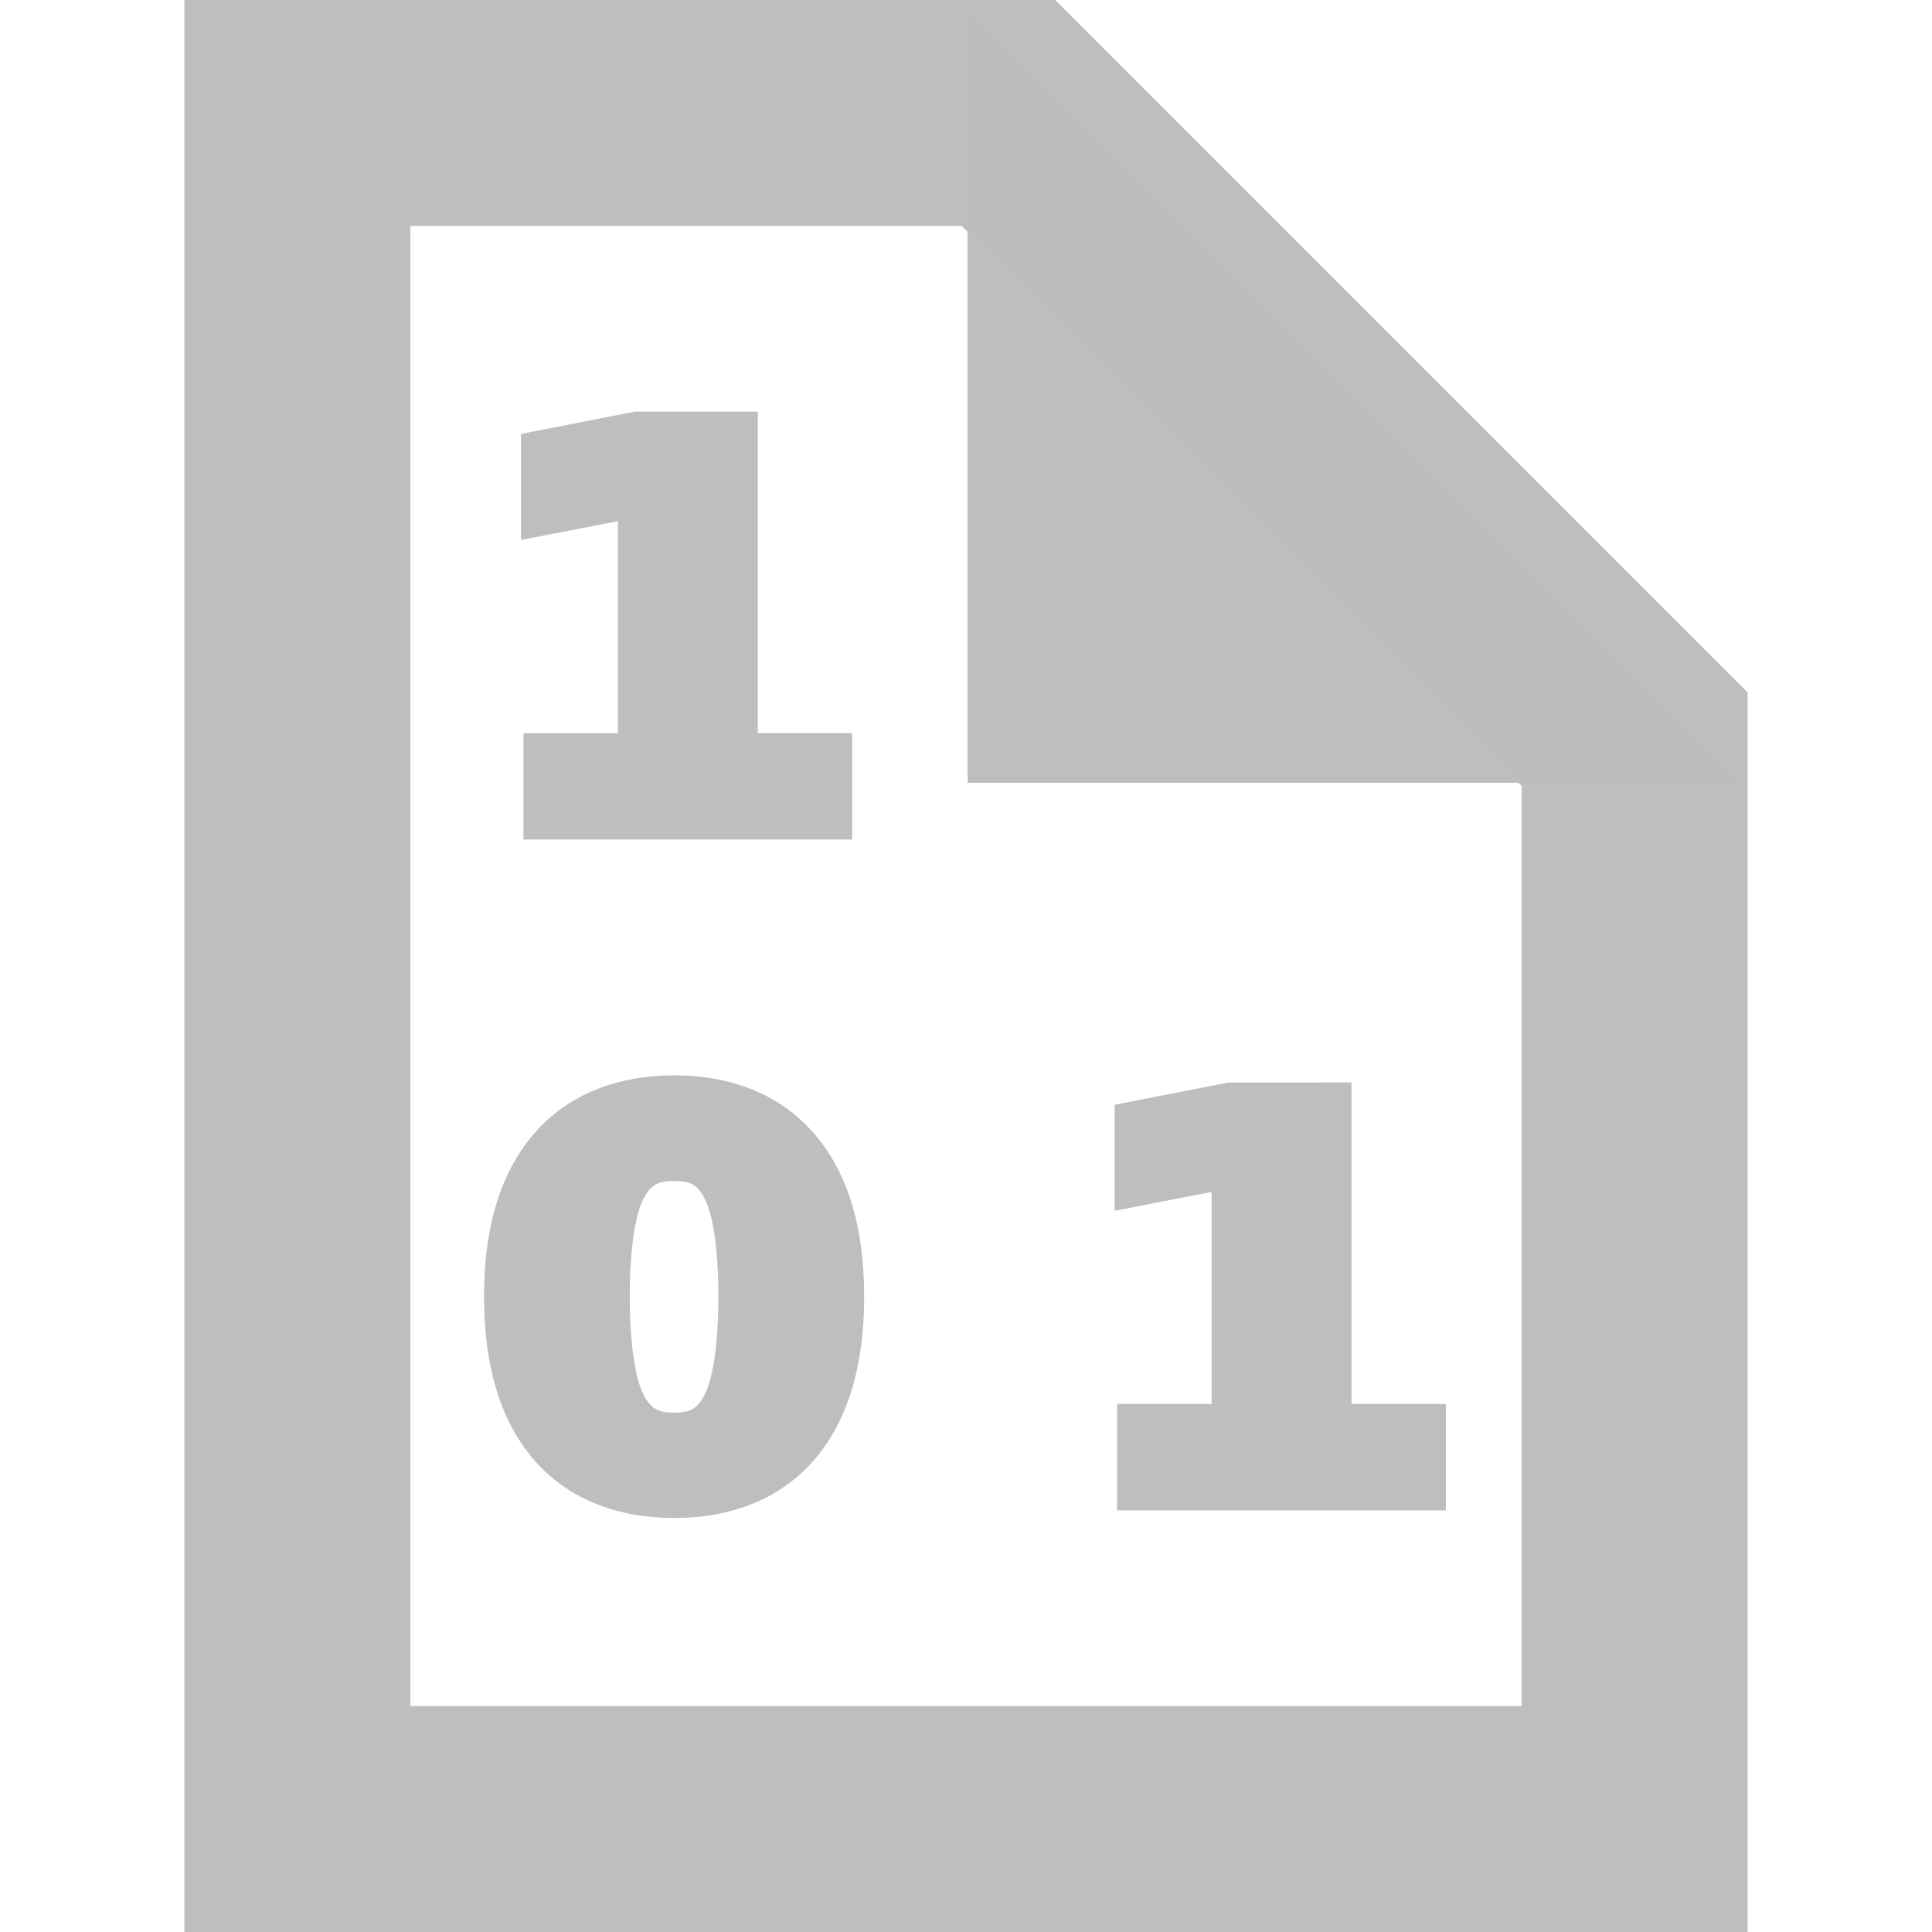 <?xml version="1.0" encoding="UTF-8" standalone="no"?>
<svg
   xmlns:dc="http://purl.org/dc/elements/1.1/"
   xmlns:cc="http://creativecommons.org/ns#"
   xmlns:rdf="http://www.w3.org/1999/02/22-rdf-syntax-ns#"
   xmlns:svg="http://www.w3.org/2000/svg"
   xmlns="http://www.w3.org/2000/svg"
   xmlns:sodipodi="http://sodipodi.sourceforge.net/DTD/sodipodi-0.dtd"
   xmlns:inkscape="http://www.inkscape.org/namespaces/inkscape"
   width="512"
   height="512"
   viewBox="0 0 135.467 135.467"
   version="1.1"
   id="svg8"
   inkscape:version="1.0.2 (e86c870879, 2021-01-15)"
   sodipodi:docname="system-monitoring-center-data-unit-symbolic.svg">
  <defs
     id="defs2">
    <rect
       x="100.359"
       y="188.856"
       width="33.862"
       height="51.982"
       id="rect1121" />
  </defs>
  <sodipodi:namedview
     id="base"
     pagecolor="#ffffff"
     bordercolor="#666666"
     borderopacity="1.0"
     inkscape:pageopacity="0.0"
     inkscape:pageshadow="2"
     inkscape:zoom="0.59786477"
     inkscape:cx="109.14768"
     inkscape:cy="300.1601"
     inkscape:document-units="mm"
     inkscape:current-layer="layer1"
     inkscape:document-rotation="0"
     showgrid="false"
     inkscape:window-width="1366"
     inkscape:window-height="696"
     inkscape:window-x="0"
     inkscape:window-y="0"
     inkscape:window-maximized="1"
     inkscape:snap-center="true"
     inkscape:snap-page="true"
     inkscape:snap-text-baseline="true"
     units="px" />
  <g
     inkscape:label="Katman 1"
     inkscape:groupmode="layer"
     id="layer1"
     transform="translate(-121.378,-127.521)">
    <g
       transform="matrix(1.98,0,0,1.98,-106.07,-125.021)"
       id="text1119"
       style="font-style:normal;font-weight:normal;font-size:10.583px;line-height:1.25;font-family:sans-serif;white-space:pre;shape-inside:url(#rect1121);fill:#000000;fill-opacity:1;stroke:none" />
    <path
       style="color:#000000;font-style:normal;font-variant:normal;font-weight:normal;font-stretch:normal;font-size:medium;line-height:normal;font-family:sans-serif;font-variant-ligatures:normal;font-variant-position:normal;font-variant-caps:normal;font-variant-numeric:normal;font-variant-alternates:normal;font-variant-east-asian:normal;font-feature-settings:normal;font-variation-settings:normal;text-indent:0;text-align:start;text-decoration:none;text-decoration-line:none;text-decoration-style:solid;text-decoration-color:#000000;letter-spacing:normal;word-spacing:normal;text-transform:none;writing-mode:lr-tb;direction:ltr;text-orientation:mixed;dominant-baseline:auto;baseline-shift:baseline;text-anchor:start;white-space:normal;shape-padding:0;shape-margin:0;inline-size:0;clip-rule:nonzero;display:inline;overflow:visible;visibility:visible;opacity:0.999;isolation:auto;mix-blend-mode:normal;color-interpolation:sRGB;color-interpolation-filters:linearRGB;solid-color:#000000;solid-opacity:1;vector-effect:none;fill:#bebebe;fill-opacity:1;fill-rule:nonzero;stroke:none;stroke-linecap:round;stroke-linejoin:miter;stroke-miterlimit:4;stroke-dasharray:none;stroke-dashoffset:0;stroke-opacity:1;color-rendering:auto;image-rendering:auto;shape-rendering:auto;text-rendering:auto;enable-background:accumulate;stop-color:#000000;stop-opacity:1"
       d="m 134.305,127.521 v 135.467 h 109.613 v -86.918 l -48.549,-48.549 h -3.281 z m 15.844,15.842 h 38.658 l 39.268,39.27 v 64.512 h -77.926 z"
       id="rect1130" />
    <path
       id="path29008"
       style="color:#000000;font-style:normal;font-variant:normal;font-weight:normal;font-stretch:normal;font-size:medium;line-height:normal;font-family:sans-serif;font-variant-ligatures:normal;font-variant-position:normal;font-variant-caps:normal;font-variant-numeric:normal;font-variant-alternates:normal;font-variant-east-asian:normal;font-feature-settings:normal;font-variation-settings:normal;text-indent:0;text-align:start;text-decoration:none;text-decoration-line:none;text-decoration-style:solid;text-decoration-color:#000000;letter-spacing:normal;word-spacing:normal;text-transform:none;writing-mode:lr-tb;direction:ltr;text-orientation:mixed;dominant-baseline:auto;baseline-shift:baseline;text-anchor:start;white-space:normal;shape-padding:0;shape-margin:0;inline-size:0;clip-rule:nonzero;display:inline;overflow:visible;visibility:visible;opacity:0.99;isolation:auto;mix-blend-mode:normal;color-interpolation:sRGB;color-interpolation-filters:linearRGB;solid-color:#000000;solid-opacity:1;vector-effect:none;fill:#bebebe;fill-opacity:1;fill-rule:nonzero;stroke:none;stroke-width:22.455;stroke-linecap:round;stroke-linejoin:miter;stroke-miterlimit:4;stroke-dasharray:none;stroke-dashoffset:0;stroke-opacity:1;color-rendering:auto;image-rendering:auto;shape-rendering:auto;text-rendering:auto;enable-background:accumulate;stop-color:#000000"
       d="M 256.021 2.834 L 256.021 207.121 L 460.309 207.121 L 441.145 187.949 L 256.021 2.834 z "
       transform="matrix(0.265,0,0,0.265,121.378,127.521)" />
    <g
       aria-label="1  0 1"
       transform="matrix(1.029,0,0,0.971,12.928,-5.5666667e-4)"
       id="text1157"
       style="font-style:normal;font-weight:normal;font-size:18.166px;line-height:1.25;font-family:sans-serif;opacity:0.999;fill:#bebebe;fill-opacity:1;stroke:#000000;stroke-width:2.647;stroke-miterlimit:4;stroke-dasharray:none;stroke-opacity:1">
      <g
         id="path29016"
         style="opacity:1;fill:#bebebe;fill-opacity:1">
        <path
           style="color:#000000;font-style:normal;font-variant:normal;font-weight:bold;font-stretch:normal;font-size:38.753px;line-height:1.25;font-family:sans-serif;-inkscape-font-specification:'sans-serif, Bold';font-variant-ligatures:normal;font-variant-position:normal;font-variant-caps:normal;font-variant-numeric:normal;font-variant-alternates:normal;font-variant-east-asian:normal;font-feature-settings:normal;font-variation-settings:normal;text-indent:0;text-align:start;text-decoration:none;text-decoration-line:none;text-decoration-style:solid;text-decoration-color:#000000;letter-spacing:normal;word-spacing:normal;text-transform:none;writing-mode:lr-tb;direction:ltr;text-orientation:mixed;dominant-baseline:auto;baseline-shift:baseline;text-anchor:start;white-space:normal;shape-padding:0;shape-margin:0;inline-size:0;clip-rule:nonzero;display:inline;overflow:visible;visibility:visible;isolation:auto;mix-blend-mode:normal;color-interpolation:sRGB;color-interpolation-filters:linearRGB;solid-color:#000000;solid-opacity:1;vector-effect:none;fill:#bebebe;fill-opacity:1;fill-rule:nonzero;stroke:none;stroke-width:2.647;stroke-linecap:butt;stroke-linejoin:miter;stroke-miterlimit:4;stroke-dasharray:none;stroke-dashoffset:0;stroke-opacity:1;color-rendering:auto;image-rendering:auto;shape-rendering:auto;text-rendering:auto;enable-background:accumulate;stop-color:#000000;stop-opacity:1"
           d="m 142.385,185.597 h 6.434 v -18.26 l -6.604,1.362 v -4.958 l 6.566,-1.362 h 6.926 v 23.218 h 6.434 v 5.033 h -19.755 z"
           id="path842" />
        <path
           style="color:#000000;font-style:normal;font-variant:normal;font-weight:bold;font-stretch:normal;font-size:38.753px;line-height:1.25;font-family:sans-serif;-inkscape-font-specification:'sans-serif, Bold';font-variant-ligatures:normal;font-variant-position:normal;font-variant-caps:normal;font-variant-numeric:normal;font-variant-alternates:normal;font-variant-east-asian:normal;font-feature-settings:normal;font-variation-settings:normal;text-indent:0;text-align:start;text-decoration:none;text-decoration-line:none;text-decoration-style:solid;text-decoration-color:#000000;letter-spacing:normal;word-spacing:normal;text-transform:none;writing-mode:lr-tb;direction:ltr;text-orientation:mixed;dominant-baseline:auto;baseline-shift:baseline;text-anchor:start;white-space:normal;shape-padding:0;shape-margin:0;inline-size:0;clip-rule:nonzero;display:inline;overflow:visible;visibility:visible;isolation:auto;mix-blend-mode:normal;color-interpolation:sRGB;color-interpolation-filters:linearRGB;solid-color:#000000;solid-opacity:1;vector-effect:none;fill:#bebebe;fill-opacity:1;fill-rule:nonzero;stroke:none;stroke-linecap:butt;stroke-linejoin:miter;stroke-miterlimit:4;stroke-dasharray:none;stroke-dashoffset:0;stroke-opacity:1;color-rendering:auto;image-rendering:auto;shape-rendering:auto;text-rendering:auto;enable-background:accumulate;stop-color:#000000;stop-opacity:1"
           d="m 148.645,161.057 -7.752,1.607 v 7.66 l 6.604,-1.363 v 15.312 h -6.434 v 1.324 6.355 h 22.402 v -7.68 h -6.434 v -23.217 z m 0.273,2.646 h 5.465 v 23.217 h 6.434 v 2.387 h -17.107 v -2.387 h 6.434 v -21.207 l -6.604,1.361 v -2.256 z"
           id="path844" />
      </g>
      <g
         id="path29018"
         style="opacity:1;fill:#bebebe;fill-opacity:1">
        <path
           style="color:#000000;font-style:normal;font-variant:normal;font-weight:bold;font-stretch:normal;font-size:38.753px;line-height:1.25;font-family:sans-serif;-inkscape-font-specification:'sans-serif, Bold';font-variant-ligatures:normal;font-variant-position:normal;font-variant-caps:normal;font-variant-numeric:normal;font-variant-alternates:normal;font-variant-east-asian:normal;font-feature-settings:normal;font-variation-settings:normal;text-indent:0;text-align:start;text-decoration:none;text-decoration-line:none;text-decoration-style:solid;text-decoration-color:#000000;letter-spacing:normal;word-spacing:normal;text-transform:none;writing-mode:lr-tb;direction:ltr;text-orientation:mixed;dominant-baseline:auto;baseline-shift:baseline;text-anchor:start;white-space:normal;shape-padding:0;shape-margin:0;inline-size:0;clip-rule:nonzero;display:inline;overflow:visible;visibility:visible;isolation:auto;mix-blend-mode:normal;color-interpolation:sRGB;color-interpolation-filters:linearRGB;solid-color:#000000;solid-opacity:1;vector-effect:none;fill:#bebebe;fill-opacity:1;fill-rule:nonzero;stroke:none;stroke-width:2.647;stroke-linecap:butt;stroke-linejoin:miter;stroke-miterlimit:4;stroke-dasharray:none;stroke-dashoffset:0;stroke-opacity:1;color-rendering:auto;image-rendering:auto;shape-rendering:auto;text-rendering:auto;enable-background:accumulate;stop-color:#000000;stop-opacity:1"
           d="m 155.669,224.918 c 0,-3.532 -0.334,-6.017 -1.003,-7.455 -0.656,-1.451 -1.766,-2.176 -3.33,-2.176 -1.564,0 -2.681,0.725 -3.349,2.176 -0.669,1.438 -1.003,3.923 -1.003,7.455 0,3.57 0.334,6.087 1.003,7.55 0.669,1.463 1.785,2.195 3.349,2.195 1.552,0 2.662,-0.732 3.33,-2.195 0.669,-1.463 1.003,-3.98 1.003,-7.55 z m 7.285,0.057 c 0,4.68 -1.009,8.294 -3.028,10.843 -2.018,2.536 -4.882,3.803 -8.591,3.803 -3.721,0 -6.591,-1.268 -8.61,-3.803 -2.018,-2.548 -3.028,-6.162 -3.028,-10.843 0,-4.693 1.009,-8.307 3.028,-10.843 2.018,-2.548 4.888,-3.822 8.61,-3.822 3.709,0 6.572,1.274 8.591,3.822 2.018,2.536 3.028,6.15 3.028,10.843 z"
           id="path848" />
        <path
           style="color:#000000;font-style:normal;font-variant:normal;font-weight:bold;font-stretch:normal;font-size:38.753px;line-height:1.25;font-family:sans-serif;-inkscape-font-specification:'sans-serif, Bold';font-variant-ligatures:normal;font-variant-position:normal;font-variant-caps:normal;font-variant-numeric:normal;font-variant-alternates:normal;font-variant-east-asian:normal;font-feature-settings:normal;font-variation-settings:normal;text-indent:0;text-align:start;text-decoration:none;text-decoration-line:none;text-decoration-style:solid;text-decoration-color:#000000;letter-spacing:normal;word-spacing:normal;text-transform:none;writing-mode:lr-tb;direction:ltr;text-orientation:mixed;dominant-baseline:auto;baseline-shift:baseline;text-anchor:start;white-space:normal;shape-padding:0;shape-margin:0;inline-size:0;clip-rule:nonzero;display:inline;overflow:visible;visibility:visible;isolation:auto;mix-blend-mode:normal;color-interpolation:sRGB;color-interpolation-filters:linearRGB;solid-color:#000000;solid-opacity:1;vector-effect:none;fill:#bebebe;fill-opacity:1;fill-rule:nonzero;stroke:none;stroke-linecap:butt;stroke-linejoin:miter;stroke-miterlimit:4;stroke-dasharray:none;stroke-dashoffset:0;stroke-opacity:1;color-rendering:auto;image-rendering:auto;shape-rendering:auto;text-rendering:auto;enable-background:accumulate;stop-color:#000000;stop-opacity:1"
           d="m 151.336,208.986 c -4.024,0 -7.382,1.466 -9.646,4.324 -2.265,2.847 -3.314,6.783 -3.314,11.664 0,4.87 1.051,8.807 3.314,11.664 v 0.002 l 0.002,0.002 c 2.265,2.846 5.623,4.303 9.645,4.303 4.01,0 7.363,-1.458 9.627,-4.303 v -0.002 l 0.002,-0.002 c 2.263,-2.857 3.312,-6.794 3.312,-11.664 0,-4.881 -1.047,-8.817 -3.312,-11.664 l -0.002,-0.002 c -2.263,-2.856 -5.616,-4.322 -9.627,-4.322 z m 0,2.646 c 3.406,0 5.779,1.083 7.553,3.322 h 0.002 v 0.002 c 1.771,2.224 2.74,5.515 2.74,10.018 0,4.49 -0.969,7.782 -2.742,10.021 -1.772,2.225 -4.147,3.301 -7.553,3.301 -3.42,0 -5.801,-1.077 -7.572,-3.301 l -0.002,-0.002 c -1.773,-2.239 -2.74,-5.531 -2.74,-10.02 0,-4.503 0.97,-7.793 2.74,-10.018 v -0.002 h 0.002 c 1.773,-2.238 4.153,-3.322 7.572,-3.322 z m 0,2.33 c -1.972,0 -3.715,1.137 -4.549,2.941 -2.3e-4,4.9e-4 2.3e-4,0.001 0,0.002 -4.1e-4,8.8e-4 -0.002,0.001 -0.002,0.002 -0.842,1.814 -1.125,4.396 -1.125,8.01 0,3.653 0.285,6.266 1.123,8.1 0.831,1.818 2.576,2.969 4.553,2.969 1.968,0 3.704,-1.153 4.533,-2.969 0.838,-1.833 1.123,-4.447 1.123,-8.1 0,-3.611 -0.283,-6.191 -1.123,-8.004 -0.82,-1.808 -2.562,-2.951 -4.533,-2.951 z m 0,2.646 c 1.155,0 1.632,0.308 2.125,1.398 l 0.002,0.006 0.004,0.008 c 0.494,1.063 0.879,3.448 0.879,6.896 0,3.487 -0.383,5.907 -0.883,7 -0.508,1.111 -0.991,1.422 -2.127,1.422 -1.152,0 -1.64,-0.313 -2.146,-1.422 -0.5,-1.093 -0.883,-3.513 -0.883,-7 0,-3.449 0.387,-5.834 0.881,-6.896 v -0.002 -0.002 c 0.504,-1.094 0.993,-1.408 2.148,-1.408 z"
           id="path850" />
      </g>
      <g
         id="path29020"
         style="opacity:1;fill:#bebebe;fill-opacity:1">
        <path
           style="color:#000000;font-style:normal;font-variant:normal;font-weight:bold;font-stretch:normal;font-size:38.753px;line-height:1.25;font-family:sans-serif;-inkscape-font-specification:'sans-serif, Bold';font-variant-ligatures:normal;font-variant-position:normal;font-variant-caps:normal;font-variant-numeric:normal;font-variant-alternates:normal;font-variant-east-asian:normal;font-feature-settings:normal;font-variation-settings:normal;text-indent:0;text-align:start;text-decoration:none;text-decoration-line:none;text-decoration-style:solid;text-decoration-color:#000000;letter-spacing:normal;word-spacing:normal;text-transform:none;writing-mode:lr-tb;direction:ltr;text-orientation:mixed;dominant-baseline:auto;baseline-shift:baseline;text-anchor:start;white-space:normal;shape-padding:0;shape-margin:0;inline-size:0;clip-rule:nonzero;display:inline;overflow:visible;visibility:visible;isolation:auto;mix-blend-mode:normal;color-interpolation:sRGB;color-interpolation-filters:linearRGB;solid-color:#000000;solid-opacity:1;vector-effect:none;fill:#bebebe;fill-opacity:1;fill-rule:nonzero;stroke:none;stroke-width:2.647;stroke-linecap:butt;stroke-linejoin:miter;stroke-miterlimit:4;stroke-dasharray:none;stroke-dashoffset:0;stroke-opacity:1;color-rendering:auto;image-rendering:auto;shape-rendering:auto;text-rendering:auto;enable-background:accumulate;stop-color:#000000;stop-opacity:1"
           d="m 182.842,234.039 h 6.434 v -18.26 l -6.604,1.362 v -4.958 l 6.566,-1.362 h 6.926 v 23.218 h 6.434 v 5.033 h -19.755 z"
           id="path854" />
        <path
           style="color:#000000;font-style:normal;font-variant:normal;font-weight:bold;font-stretch:normal;font-size:38.753px;line-height:1.25;font-family:sans-serif;-inkscape-font-specification:'sans-serif, Bold';font-variant-ligatures:normal;font-variant-position:normal;font-variant-caps:normal;font-variant-numeric:normal;font-variant-alternates:normal;font-variant-east-asian:normal;font-feature-settings:normal;font-variation-settings:normal;text-indent:0;text-align:start;text-decoration:none;text-decoration-line:none;text-decoration-style:solid;text-decoration-color:#000000;letter-spacing:normal;word-spacing:normal;text-transform:none;writing-mode:lr-tb;direction:ltr;text-orientation:mixed;dominant-baseline:auto;baseline-shift:baseline;text-anchor:start;white-space:normal;shape-padding:0;shape-margin:0;inline-size:0;clip-rule:nonzero;display:inline;overflow:visible;visibility:visible;isolation:auto;mix-blend-mode:normal;color-interpolation:sRGB;color-interpolation-filters:linearRGB;solid-color:#000000;solid-opacity:1;vector-effect:none;fill:#bebebe;fill-opacity:1;fill-rule:nonzero;stroke:none;stroke-linecap:butt;stroke-linejoin:miter;stroke-miterlimit:4;stroke-dasharray:none;stroke-dashoffset:0;stroke-opacity:1;color-rendering:auto;image-rendering:auto;shape-rendering:auto;text-rendering:auto;enable-background:accumulate;stop-color:#000000;stop-opacity:1"
           d="m 189.102,209.498 -7.754,1.607 v 7.66 l 6.605,-1.363 v 15.312 h -6.436 v 1.324 6.357 h 22.402 v -7.682 h -6.434 v -23.217 z m 0.271,2.646 h 5.467 v 23.219 h 6.434 v 2.385 h -17.107 v -2.385 h 6.434 V 214.154 l -6.605,1.363 v -2.258 z"
           id="path856" />
      </g>
    </g>
  </g>
</svg>
